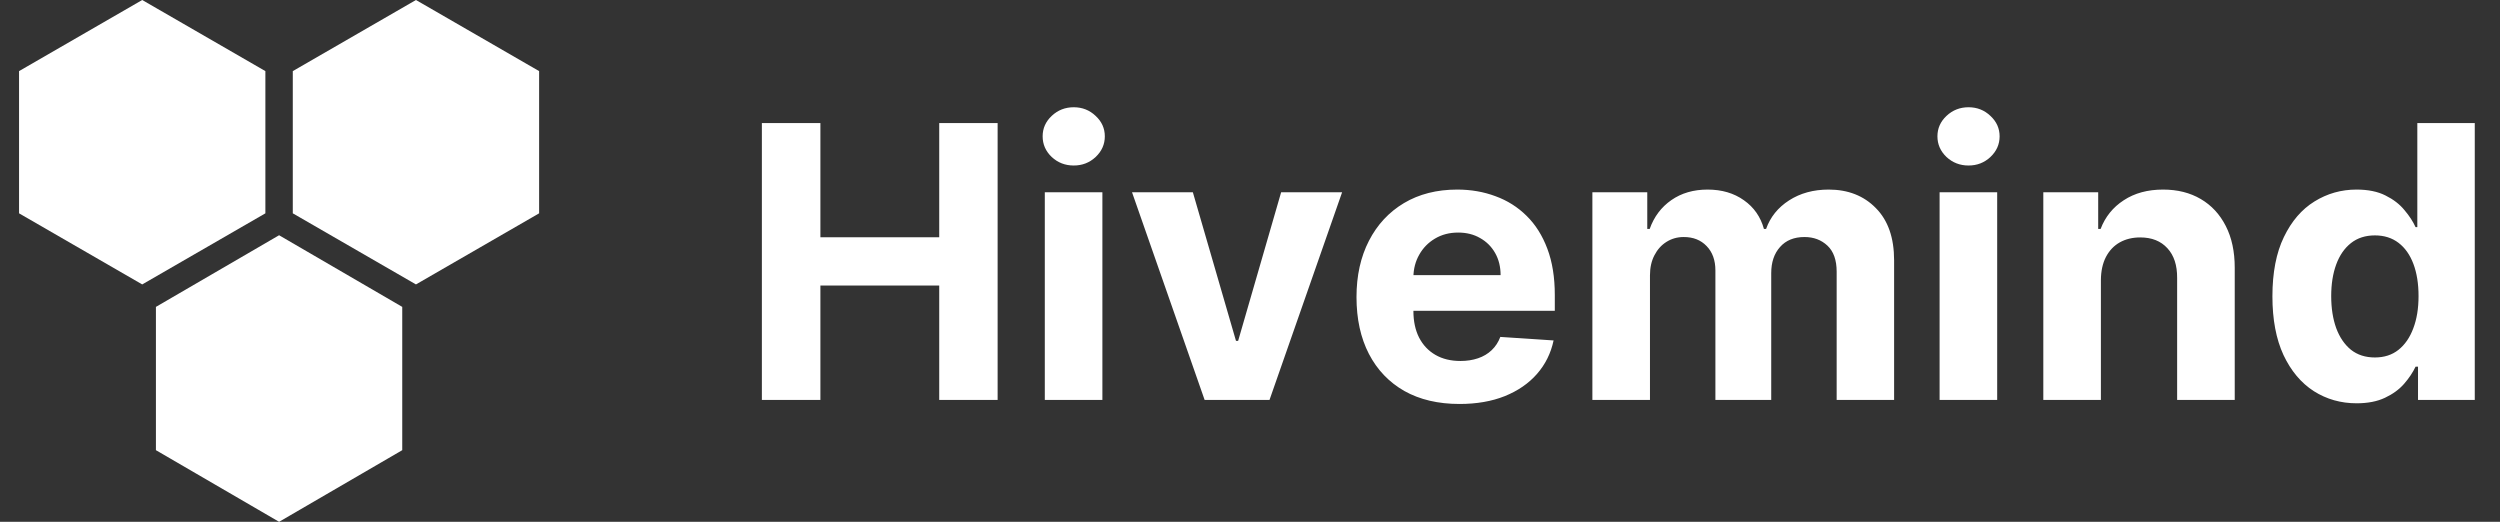 <svg width="1169" height="244" viewBox="0 0 1169 244" fill="none" xmlns="http://www.w3.org/2000/svg">
<rect x="0" y="0" width="1169" height="244" fill="#333333" stroke="none"/>
<path d="M66.5 0L124.091 33.25V99.75L66.5 133L8.909 99.75V33.25L66.5 0Z" fill="white"/>
<path d="M194.5 0L252.091 33.25V99.75L194.5 133L136.909 99.75V33.25L194.5 0Z" fill="white"/>
<path d="M130.5 110L188.091 143.5V210.5L130.5 244L72.909 210.5V143.5L130.5 110Z" fill="white"/>
<path d="M356.251 187V57.545H383.621V110.958H439.183V57.545H466.49V187H439.183V133.524H383.621V187H356.251ZM488.55 187V89.909H515.478V187H488.55ZM502.077 77.394C498.074 77.394 494.64 76.066 491.774 73.411C488.951 70.714 487.539 67.49 487.539 63.74C487.539 60.032 488.951 56.85 491.774 54.195C494.64 51.498 498.074 50.15 502.077 50.15C506.081 50.15 509.494 51.498 512.317 54.195C515.183 56.85 516.616 60.032 516.616 63.74C516.616 67.49 515.183 70.714 512.317 73.411C509.494 76.066 506.081 77.394 502.077 77.394ZM627.566 89.909L593.622 187H563.281L529.337 89.909H557.781L577.945 159.377H578.957L599.058 89.909H627.566ZM682.464 188.896C672.476 188.896 663.88 186.874 656.674 182.828C649.51 178.741 643.99 172.967 640.113 165.509C636.236 158.008 634.297 149.137 634.297 138.897C634.297 128.91 636.236 120.145 640.113 112.602C643.99 105.058 649.447 99.18 656.484 94.966C663.564 90.752 671.865 88.645 681.389 88.645C687.794 88.645 693.757 89.677 699.278 91.742C704.84 93.765 709.686 96.82 713.816 100.908C717.988 104.995 721.233 110.136 723.55 116.331C725.868 122.483 727.027 129.689 727.027 137.949V145.344H645.043V128.657H701.68C701.68 124.78 700.837 121.346 699.151 118.354C697.465 115.362 695.127 113.023 692.135 111.337C689.185 109.61 685.751 108.746 681.832 108.746C677.744 108.746 674.12 109.694 670.959 111.59C667.841 113.444 665.397 115.952 663.627 119.112C661.857 122.231 660.951 125.707 660.909 129.542V145.408C660.909 150.212 661.794 154.362 663.564 157.86C665.376 161.358 667.925 164.055 671.212 165.951C674.499 167.847 678.397 168.795 682.906 168.795C685.898 168.795 688.637 168.374 691.123 167.531C693.61 166.688 695.738 165.424 697.508 163.739C699.278 162.053 700.626 159.988 701.553 157.544L726.458 159.188C725.194 165.171 722.602 170.397 718.683 174.864C714.806 179.288 709.791 182.744 703.639 185.23C697.529 187.674 690.47 188.896 682.464 188.896ZM744.599 187V89.909H770.263V107.039H771.4C773.423 101.35 776.794 96.862 781.514 93.575C786.234 90.288 791.881 88.645 798.454 88.645C805.113 88.645 810.78 90.309 815.458 93.638C820.135 96.925 823.254 101.392 824.813 107.039H825.824C827.805 101.477 831.387 97.031 836.57 93.702C841.796 90.331 847.969 88.645 855.091 88.645C864.151 88.645 871.504 91.531 877.151 97.305C882.84 103.036 885.684 111.169 885.684 121.704V187H858.82V127.013C858.82 121.62 857.387 117.574 854.522 114.877C851.656 112.18 848.074 110.832 843.776 110.832C838.888 110.832 835.074 112.391 832.335 115.509C829.596 118.585 828.226 122.652 828.226 127.709V187H802.121V126.445C802.121 121.683 800.751 117.89 798.012 115.067C795.315 112.243 791.754 110.832 787.329 110.832C784.337 110.832 781.64 111.59 779.238 113.107C776.879 114.582 775.003 116.668 773.613 119.365C772.222 122.02 771.527 125.138 771.527 128.72V187H744.599ZM906.955 187V89.909H933.882V187H906.955ZM920.482 77.394C916.478 77.394 913.044 76.066 910.178 73.411C907.355 70.714 905.943 67.49 905.943 63.74C905.943 60.032 907.355 56.85 910.178 54.195C913.044 51.498 916.478 50.15 920.482 50.15C924.485 50.15 927.898 51.498 930.722 54.195C933.587 56.85 935.02 60.032 935.02 63.74C935.02 67.49 933.587 70.714 930.722 73.411C927.898 76.066 924.485 77.394 920.482 77.394ZM982.38 130.869V187H955.453V89.909H981.116V107.039H982.254C984.403 101.392 988.006 96.925 993.063 93.638C998.12 90.309 1004.25 88.645 1011.46 88.645C1018.2 88.645 1024.08 90.12 1029.09 93.07C1034.11 96.019 1038.01 100.233 1040.79 105.712C1043.57 111.148 1044.96 117.637 1044.96 125.18V187H1018.03V129.984C1018.07 124.043 1016.56 119.407 1013.48 116.078C1010.4 112.707 1006.17 111.021 1000.77 111.021C997.15 111.021 993.948 111.801 991.167 113.36C988.427 114.919 986.278 117.195 984.719 120.187C983.202 123.137 982.422 126.697 982.38 130.869ZM1101.96 188.58C1094.58 188.58 1087.9 186.684 1081.92 182.891C1075.98 179.057 1071.26 173.431 1067.76 166.014C1064.31 158.555 1062.58 149.411 1062.58 138.581C1062.58 127.456 1064.37 118.206 1067.95 110.832C1071.53 103.415 1076.29 97.874 1082.24 94.207C1088.22 90.499 1094.77 88.645 1101.9 88.645C1107.33 88.645 1111.86 89.572 1115.49 91.426C1119.15 93.238 1122.1 95.514 1124.33 98.253C1126.61 100.95 1128.34 103.605 1129.52 106.217H1130.34V57.545H1157.2V187H1130.66V171.45H1129.52C1128.25 174.147 1126.46 176.823 1124.15 179.478C1121.87 182.091 1118.9 184.261 1115.23 185.989C1111.61 187.716 1107.18 188.58 1101.96 188.58ZM1110.49 167.152C1114.83 167.152 1118.5 165.972 1121.49 163.612C1124.52 161.21 1126.84 157.86 1128.44 153.562C1130.09 149.263 1130.91 144.228 1130.91 138.455C1130.91 132.681 1130.11 127.667 1128.51 123.411C1126.91 119.154 1124.59 115.867 1121.55 113.55C1118.52 111.232 1114.83 110.073 1110.49 110.073C1106.07 110.073 1102.34 111.274 1099.3 113.676C1096.27 116.078 1093.97 119.407 1092.41 123.663C1090.85 127.92 1090.07 132.85 1090.07 138.455C1090.07 144.101 1090.85 149.095 1092.41 153.435C1094.01 157.734 1096.31 161.105 1099.3 163.549C1102.34 165.951 1106.07 167.152 1110.49 167.152Z" fill="white"/>
</svg>
